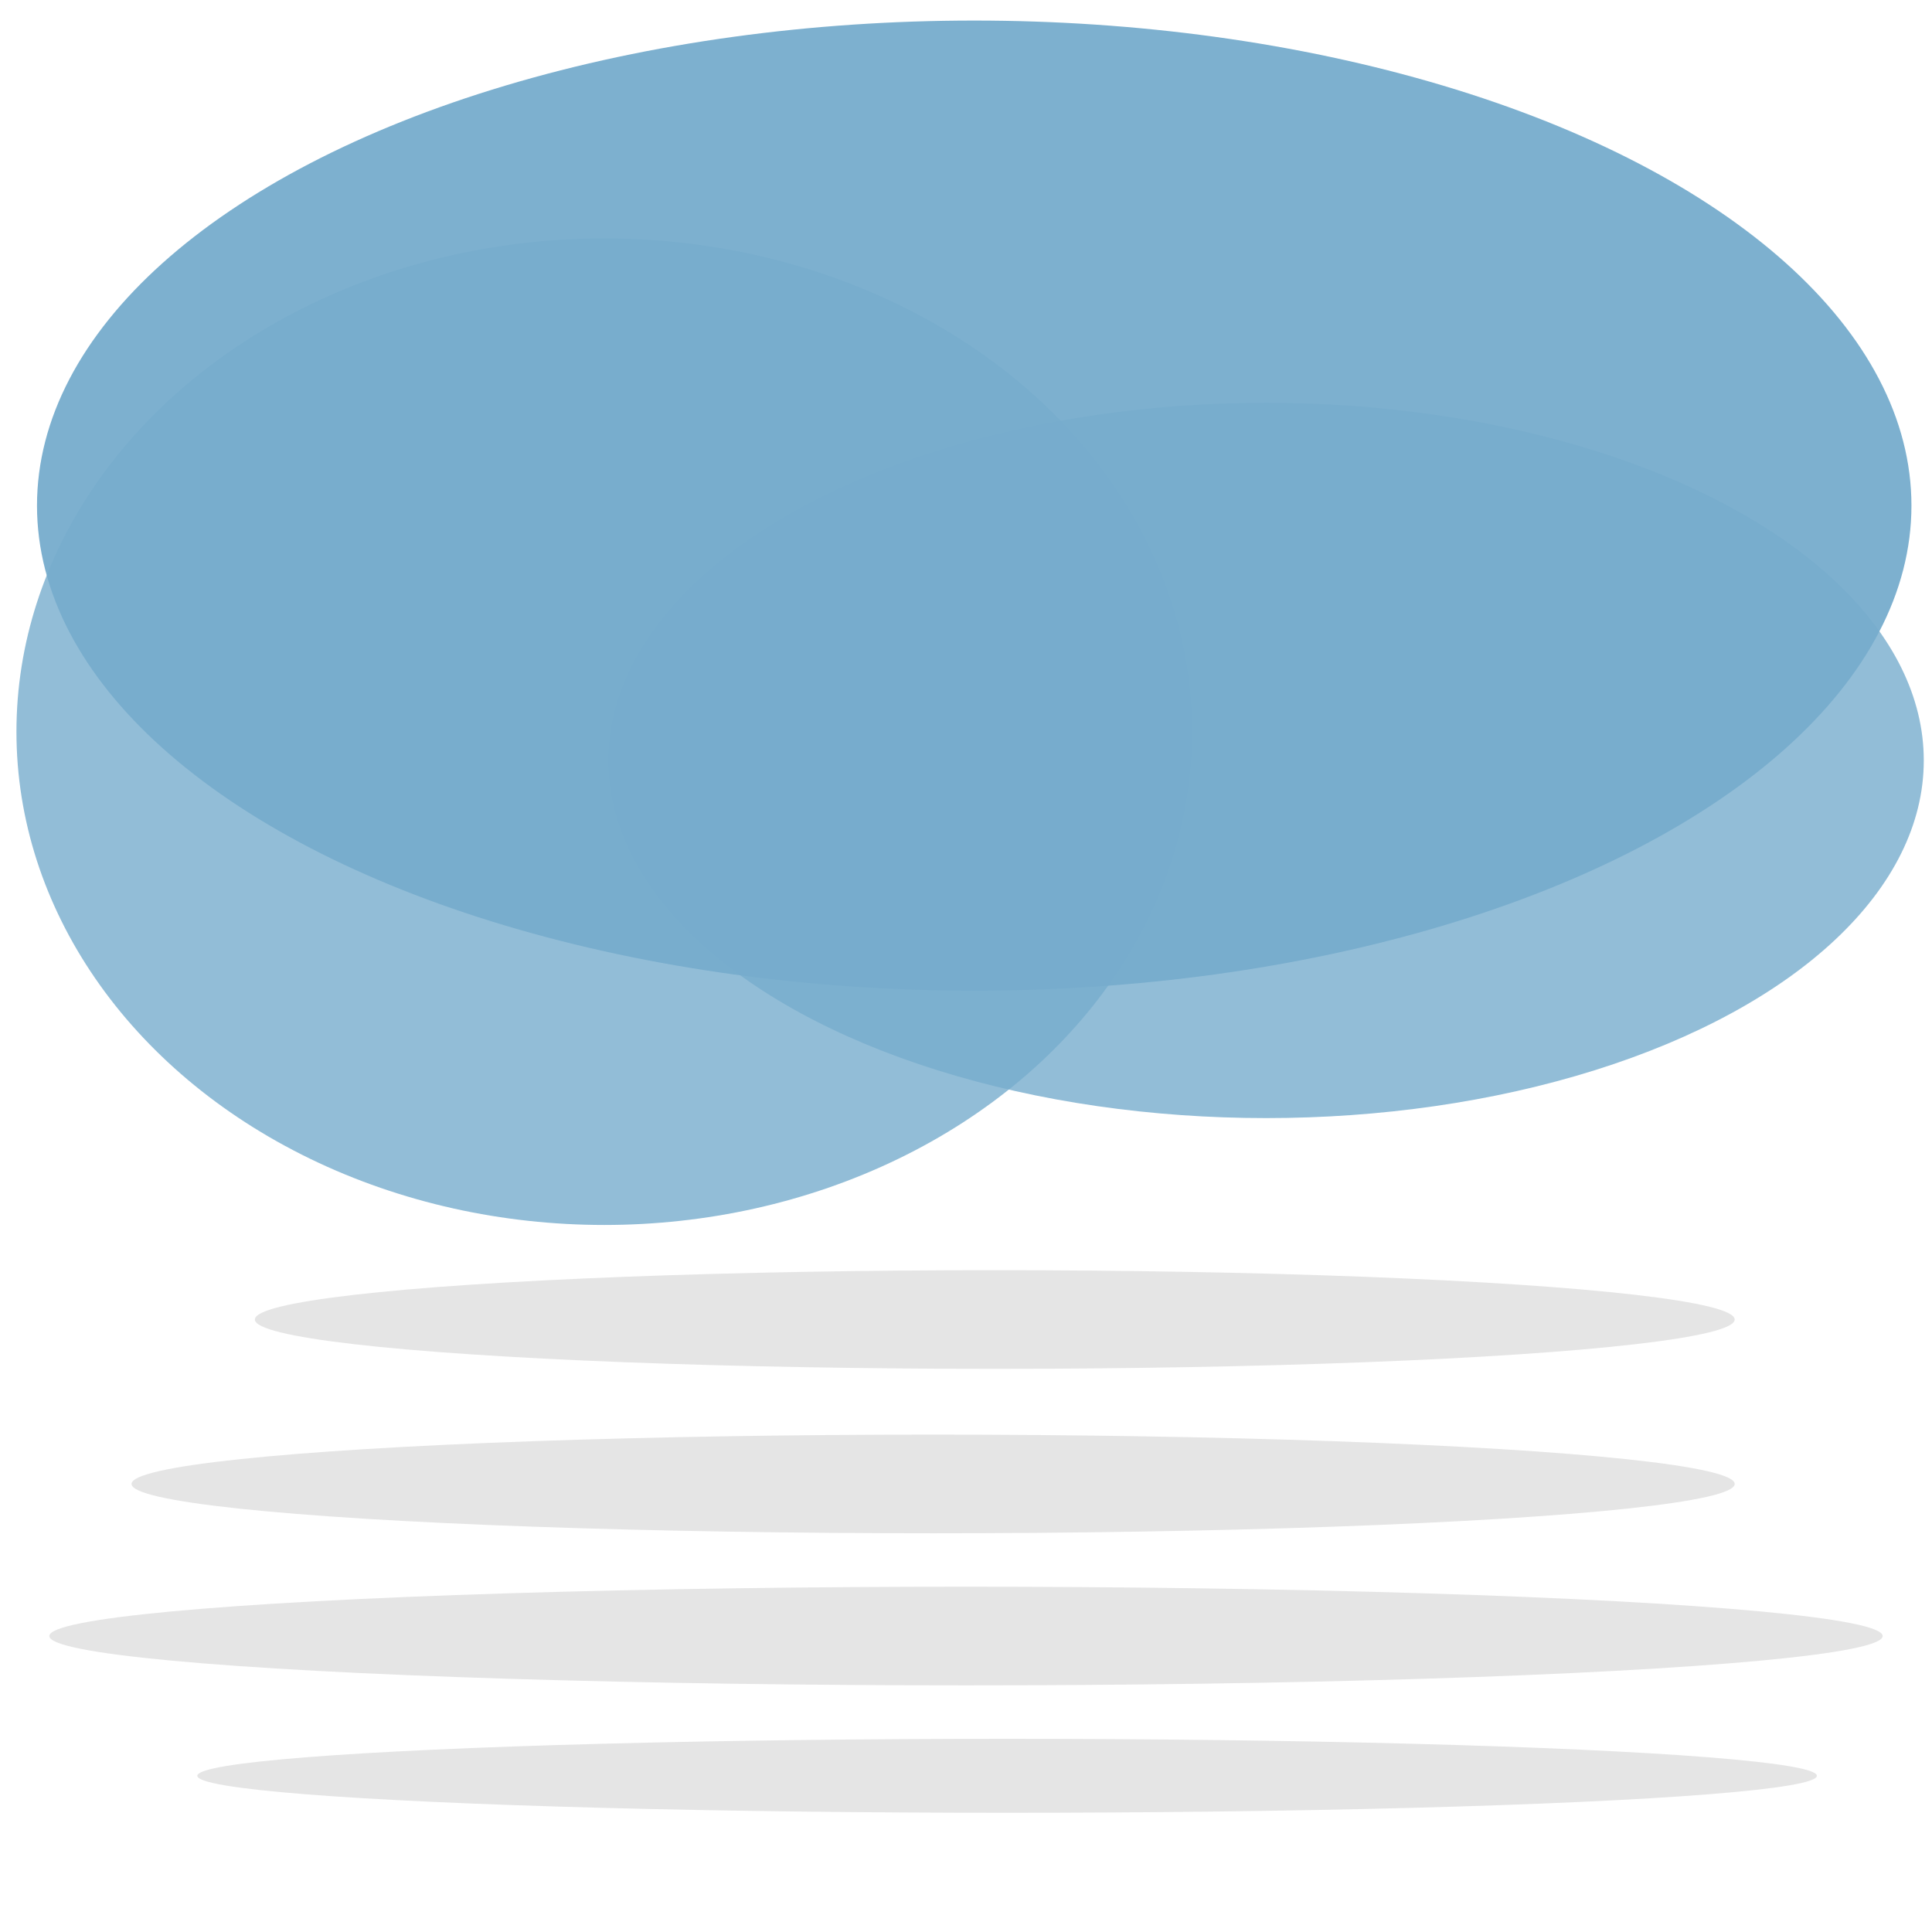<svg width="235" height="235" xmlns="http://www.w3.org/2000/svg" xmlns:svg="http://www.w3.org/2000/svg">
 <g>
  <title>mist</title>
  <ellipse fill="#e5e5e5" stroke-width="0" stroke-dasharray="null" stroke-linejoin="null" stroke-linecap="null" cx="117.5" cy="199" id="svg_1" rx="111.5" ry="6" stroke="#e5e5e5"/>
  <ellipse stroke="#e5e5e5" fill="#e5e5e5" stroke-width="0" stroke-dasharray="null" stroke-linejoin="null" stroke-linecap="null" cx="122.5" cy="216" rx="98.5" ry="4.5" id="svg_10"/>
  <ellipse fill="#e5e5e5" stroke-width="0" stroke-dasharray="null" stroke-linejoin="null" stroke-linecap="null" cx="113.5" cy="180.5" rx="97.5" ry="6" id="svg_12" stroke="#e5e5e5"/>
  <ellipse fill="#e5e5e5" stroke-width="0" stroke-dasharray="null" stroke-linejoin="null" stroke-linecap="null" cx="121" cy="160.5" rx="90" ry="6" id="svg_13" stroke="#e5e5e5"/>
 </g>
 <g display="inline">
  <title>cloud2</title>
  <ellipse fill="#77adcd" stroke-width="0" stroke-dasharray="null" stroke-linejoin="null" stroke-linecap="null" cx="154" cy="92.5" rx="80" ry="43.5" fill-opacity="0.8" id="svg_8" stroke="#000000"/>
  <ellipse fill="#77adcd" stroke-width="0" stroke-dasharray="null" stroke-linejoin="null" stroke-linecap="null" cx="73.5" cy="89" rx="71.5" ry="60" fill-opacity="0.8" id="svg_11" stroke="#000000"/>
 </g>
 <g>
  <title>cloud</title>
  <ellipse stroke="#000000" fill="#77adcd" stroke-width="0" stroke-dasharray="null" stroke-linejoin="null" stroke-linecap="null" cx="118.5" cy="61.5" rx="114" ry="59" fill-opacity="0.95" id="svg_6"/>
 </g>
</svg>